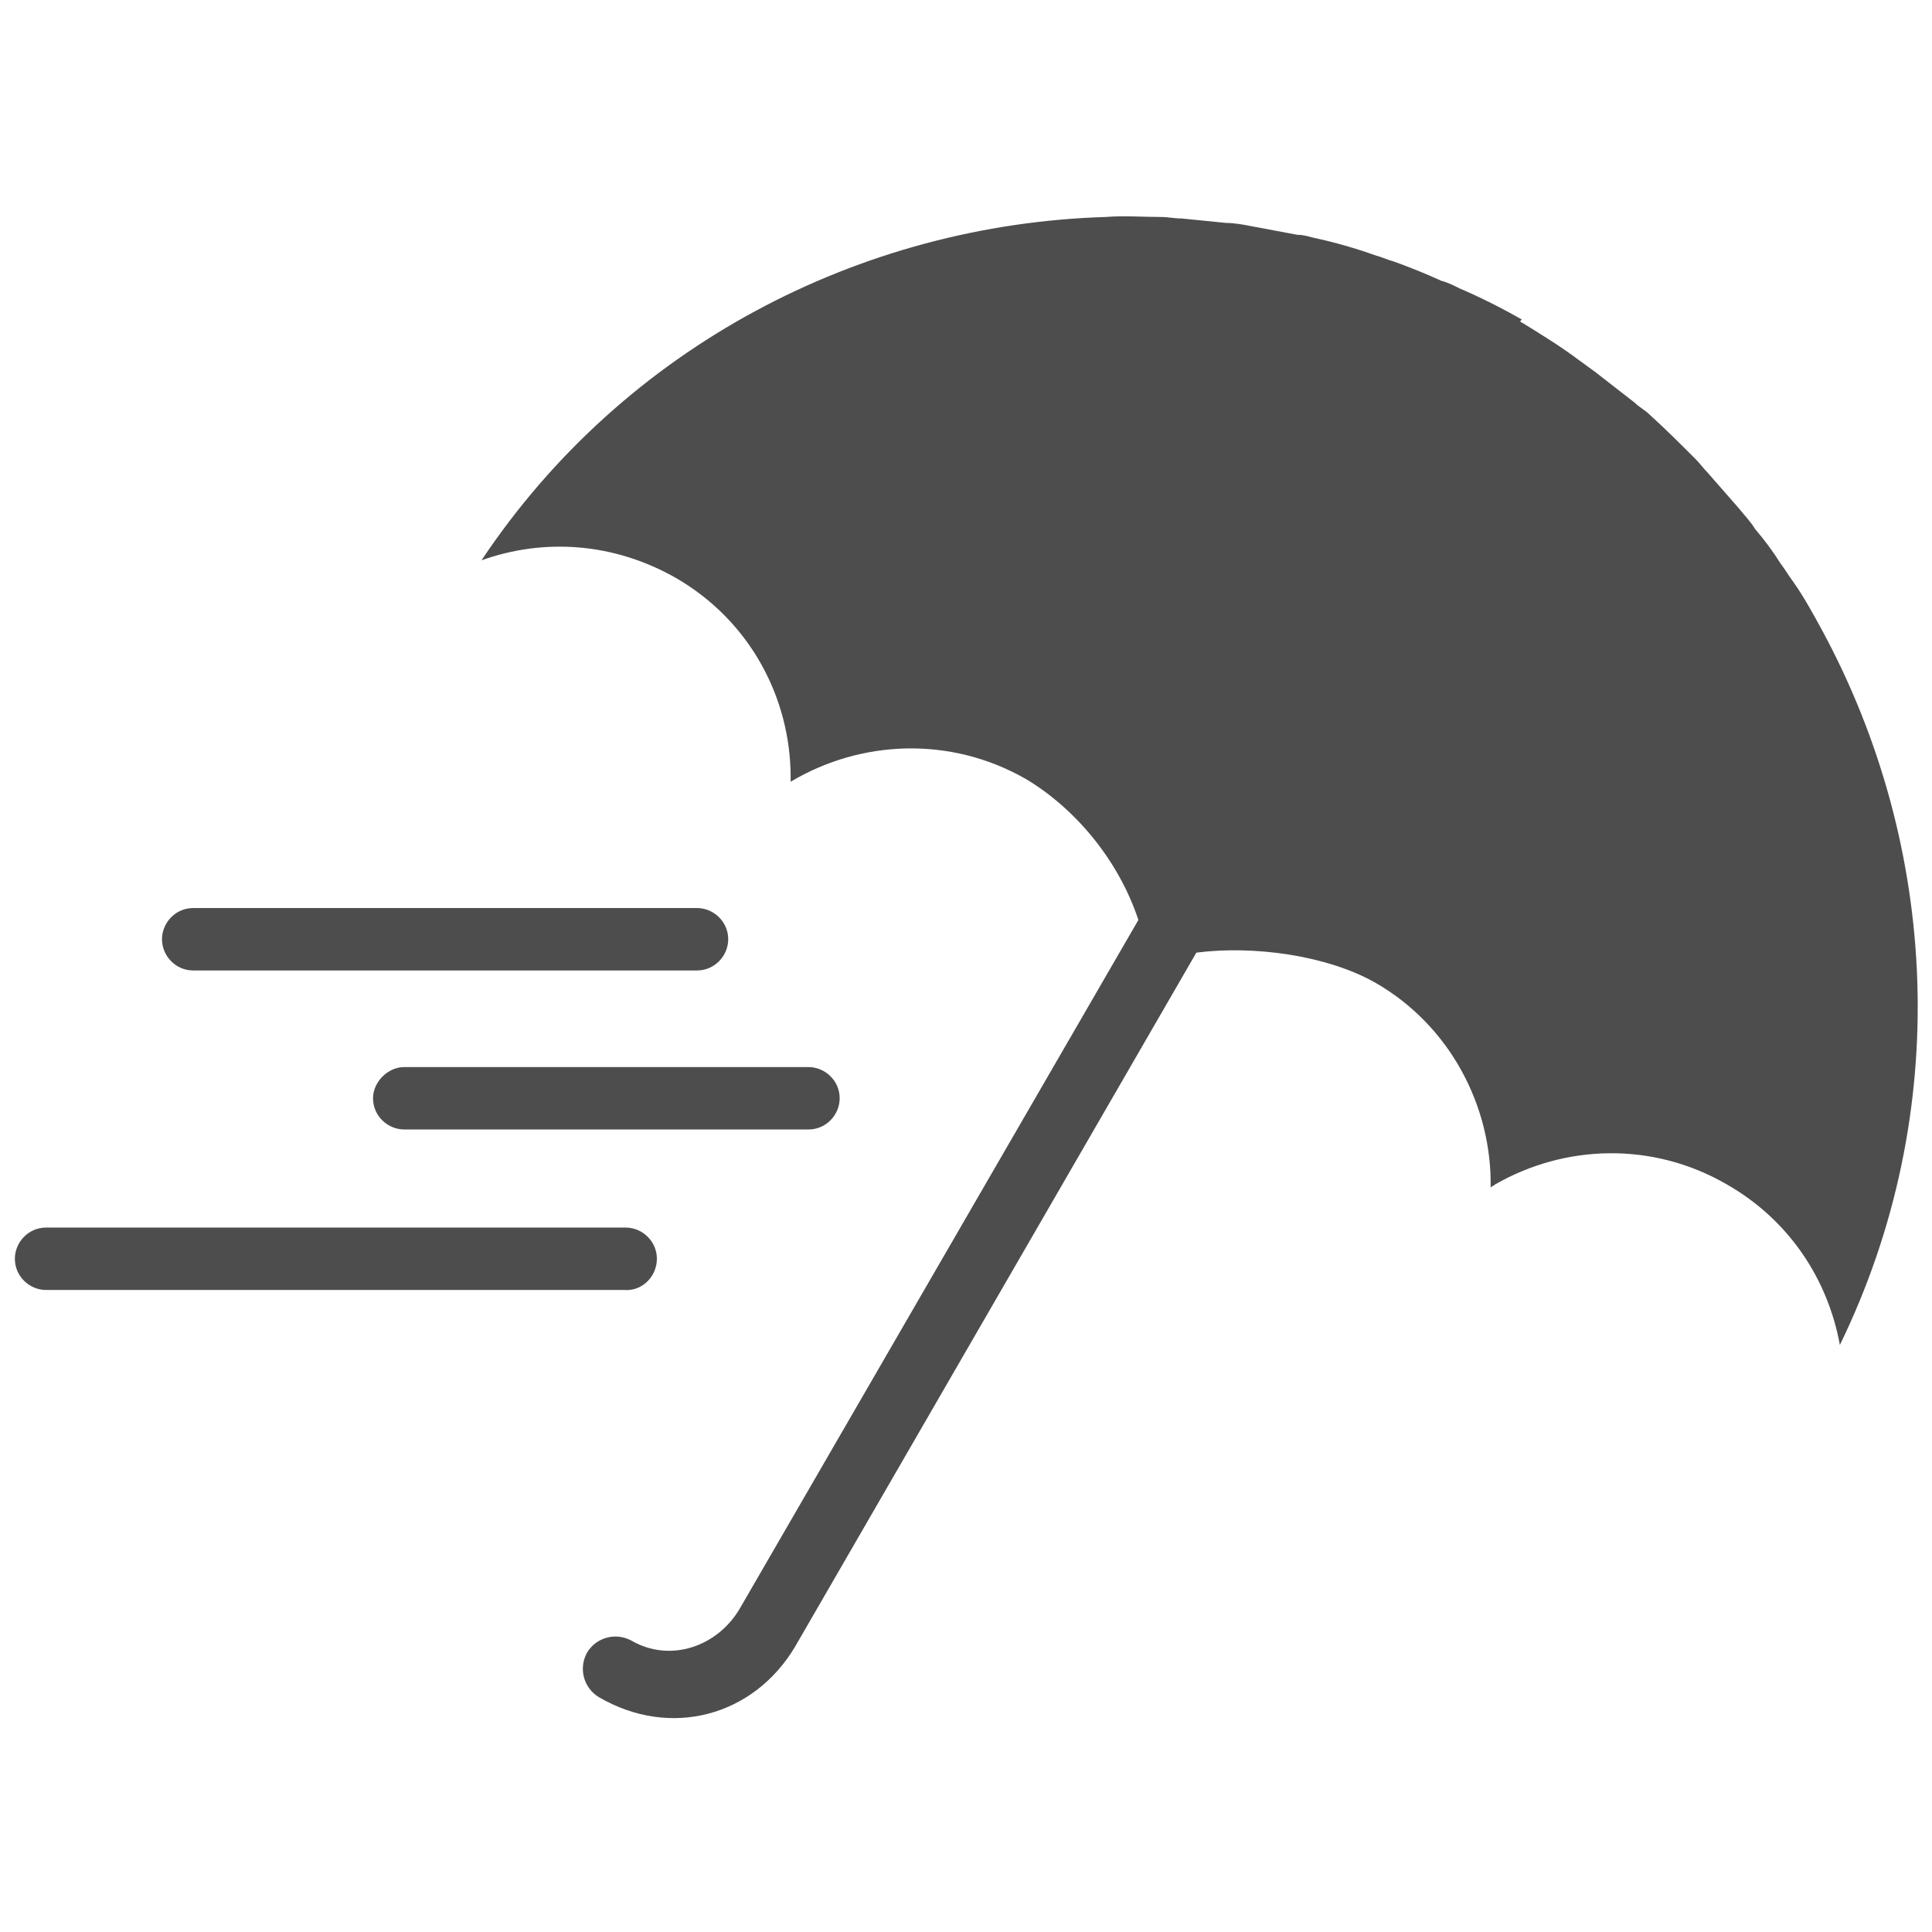 <?xml version="1.0" encoding="utf-8"?>
<!-- Generator: Adobe Illustrator 19.2.1, SVG Export Plug-In . SVG Version: 6.00 Build 0)  -->
<svg version="1.1" id="Layer_1" xmlns="http://www.w3.org/2000/svg" xmlns:xlink="http://www.w3.org/1999/xlink" x="0px" y="0px"
	 viewBox="0 0 130 130" style="enable-background:new 0 0 130 130;" xml:space="preserve">
<style type="text/css">
	.st0{fill:none;}
	.st1{fill:#4D4D4D;}
</style>
<rect class="st0" width="130" height="130"/>
<g>
	<path class="st1" d="M122.6,42.4L122.6,42.4c-0.6-1.1-1.2-2.2-1.9-3.2c-0.3-0.4-0.6-0.9-0.9-1.3c-0.5-0.8-1.1-1.6-1.7-2.3
		c-0.3-0.5-0.7-0.9-1.1-1.4c-0.7-0.8-1.4-1.6-2.1-2.4c-0.3-0.3-0.5-0.6-0.8-0.9c-1-1-2-2-3.1-3c-0.3-0.3-0.7-0.5-1-0.8
		c-0.9-0.7-1.8-1.4-2.7-2.1c-0.4-0.3-0.7-0.5-1.1-0.8c-1.2-0.9-2.5-1.7-3.8-2.5c0,0-0.1,0-0.1-0.1l0,0c0,0,0,0,0,0l0,0l0.1-0.1v0
		c-1.4-0.8-2.8-1.5-4.2-2.1c-0.4-0.2-0.8-0.4-1.2-0.5c-1.1-0.5-2.1-0.9-3.2-1.3c-0.4-0.1-0.8-0.3-1.2-0.4c-1.4-0.5-2.8-0.9-4.2-1.2
		c-0.4-0.1-0.7-0.2-1.1-0.2c-1.1-0.2-2.1-0.4-3.2-0.6c-0.5-0.1-1.1-0.2-1.6-0.2c-1-0.1-2-0.2-3-0.3c-0.5,0-0.9-0.1-1.4-0.1
		c-1.2,0-2.5-0.1-3.7,0l0,0c-16.5,0.5-32.4,8.7-42,23.1c4.2-1.5,8.9-1.2,13.1,1.2c5,2.9,7.7,8.1,7.7,13.4c0,0,0,0,0,0
		c0,0.1,0,0.2,0,0.3c4.7-2.8,10.7-3.1,15.8-0.2c3.2,1.9,6.2,5.3,7.6,9.5l-26.8,46.3c-1.5,2.6-4.7,3.7-7.3,2.2
		c-1.1-0.6-2.4-0.2-3,0.8c-0.6,1.1-0.2,2.4,0.8,3c4.8,2.8,10.4,1.3,13.2-3.4l27-46.7c3.9-0.5,8.8,0.2,12,2c5.1,2.9,7.9,8.4,7.8,13.8
		c0.1-0.1,0.2-0.1,0.3-0.2v0c4.7-2.7,10.6-2.9,15.6,0c4.2,2.4,6.8,6.4,7.6,10.8C131.4,74.9,130.5,57,122.6,42.4z M80.7,59.2l-2,3.5
		l0,0L80.7,59.2z"/>
	<path class="st1" d="M13,65.3h33.9c1.2,0,2.1-1,2.1-2.1c0-1.2-1-2.1-2.1-2.1H13c-1.2,0-2.1,1-2.1,2.1C10.9,64.3,11.8,65.3,13,65.3z
		"/>
	<path class="st1" d="M44.2,84.7c0-1.2-1-2.1-2.1-2.1H3.1c-1.2,0-2.1,1-2.1,2.1c0,1.2,1,2.1,2.1,2.1H42
		C43.2,86.9,44.2,85.9,44.2,84.7z"/>
	<path class="st1" d="M25.1,73.9c0,1.2,1,2.1,2.1,2.1h27.2c1.2,0,2.1-1,2.1-2.1c0-1.2-1-2.1-2.1-2.1H27.2
		C26.1,71.8,25.1,72.8,25.1,73.9z"/>
</g>
</svg>
